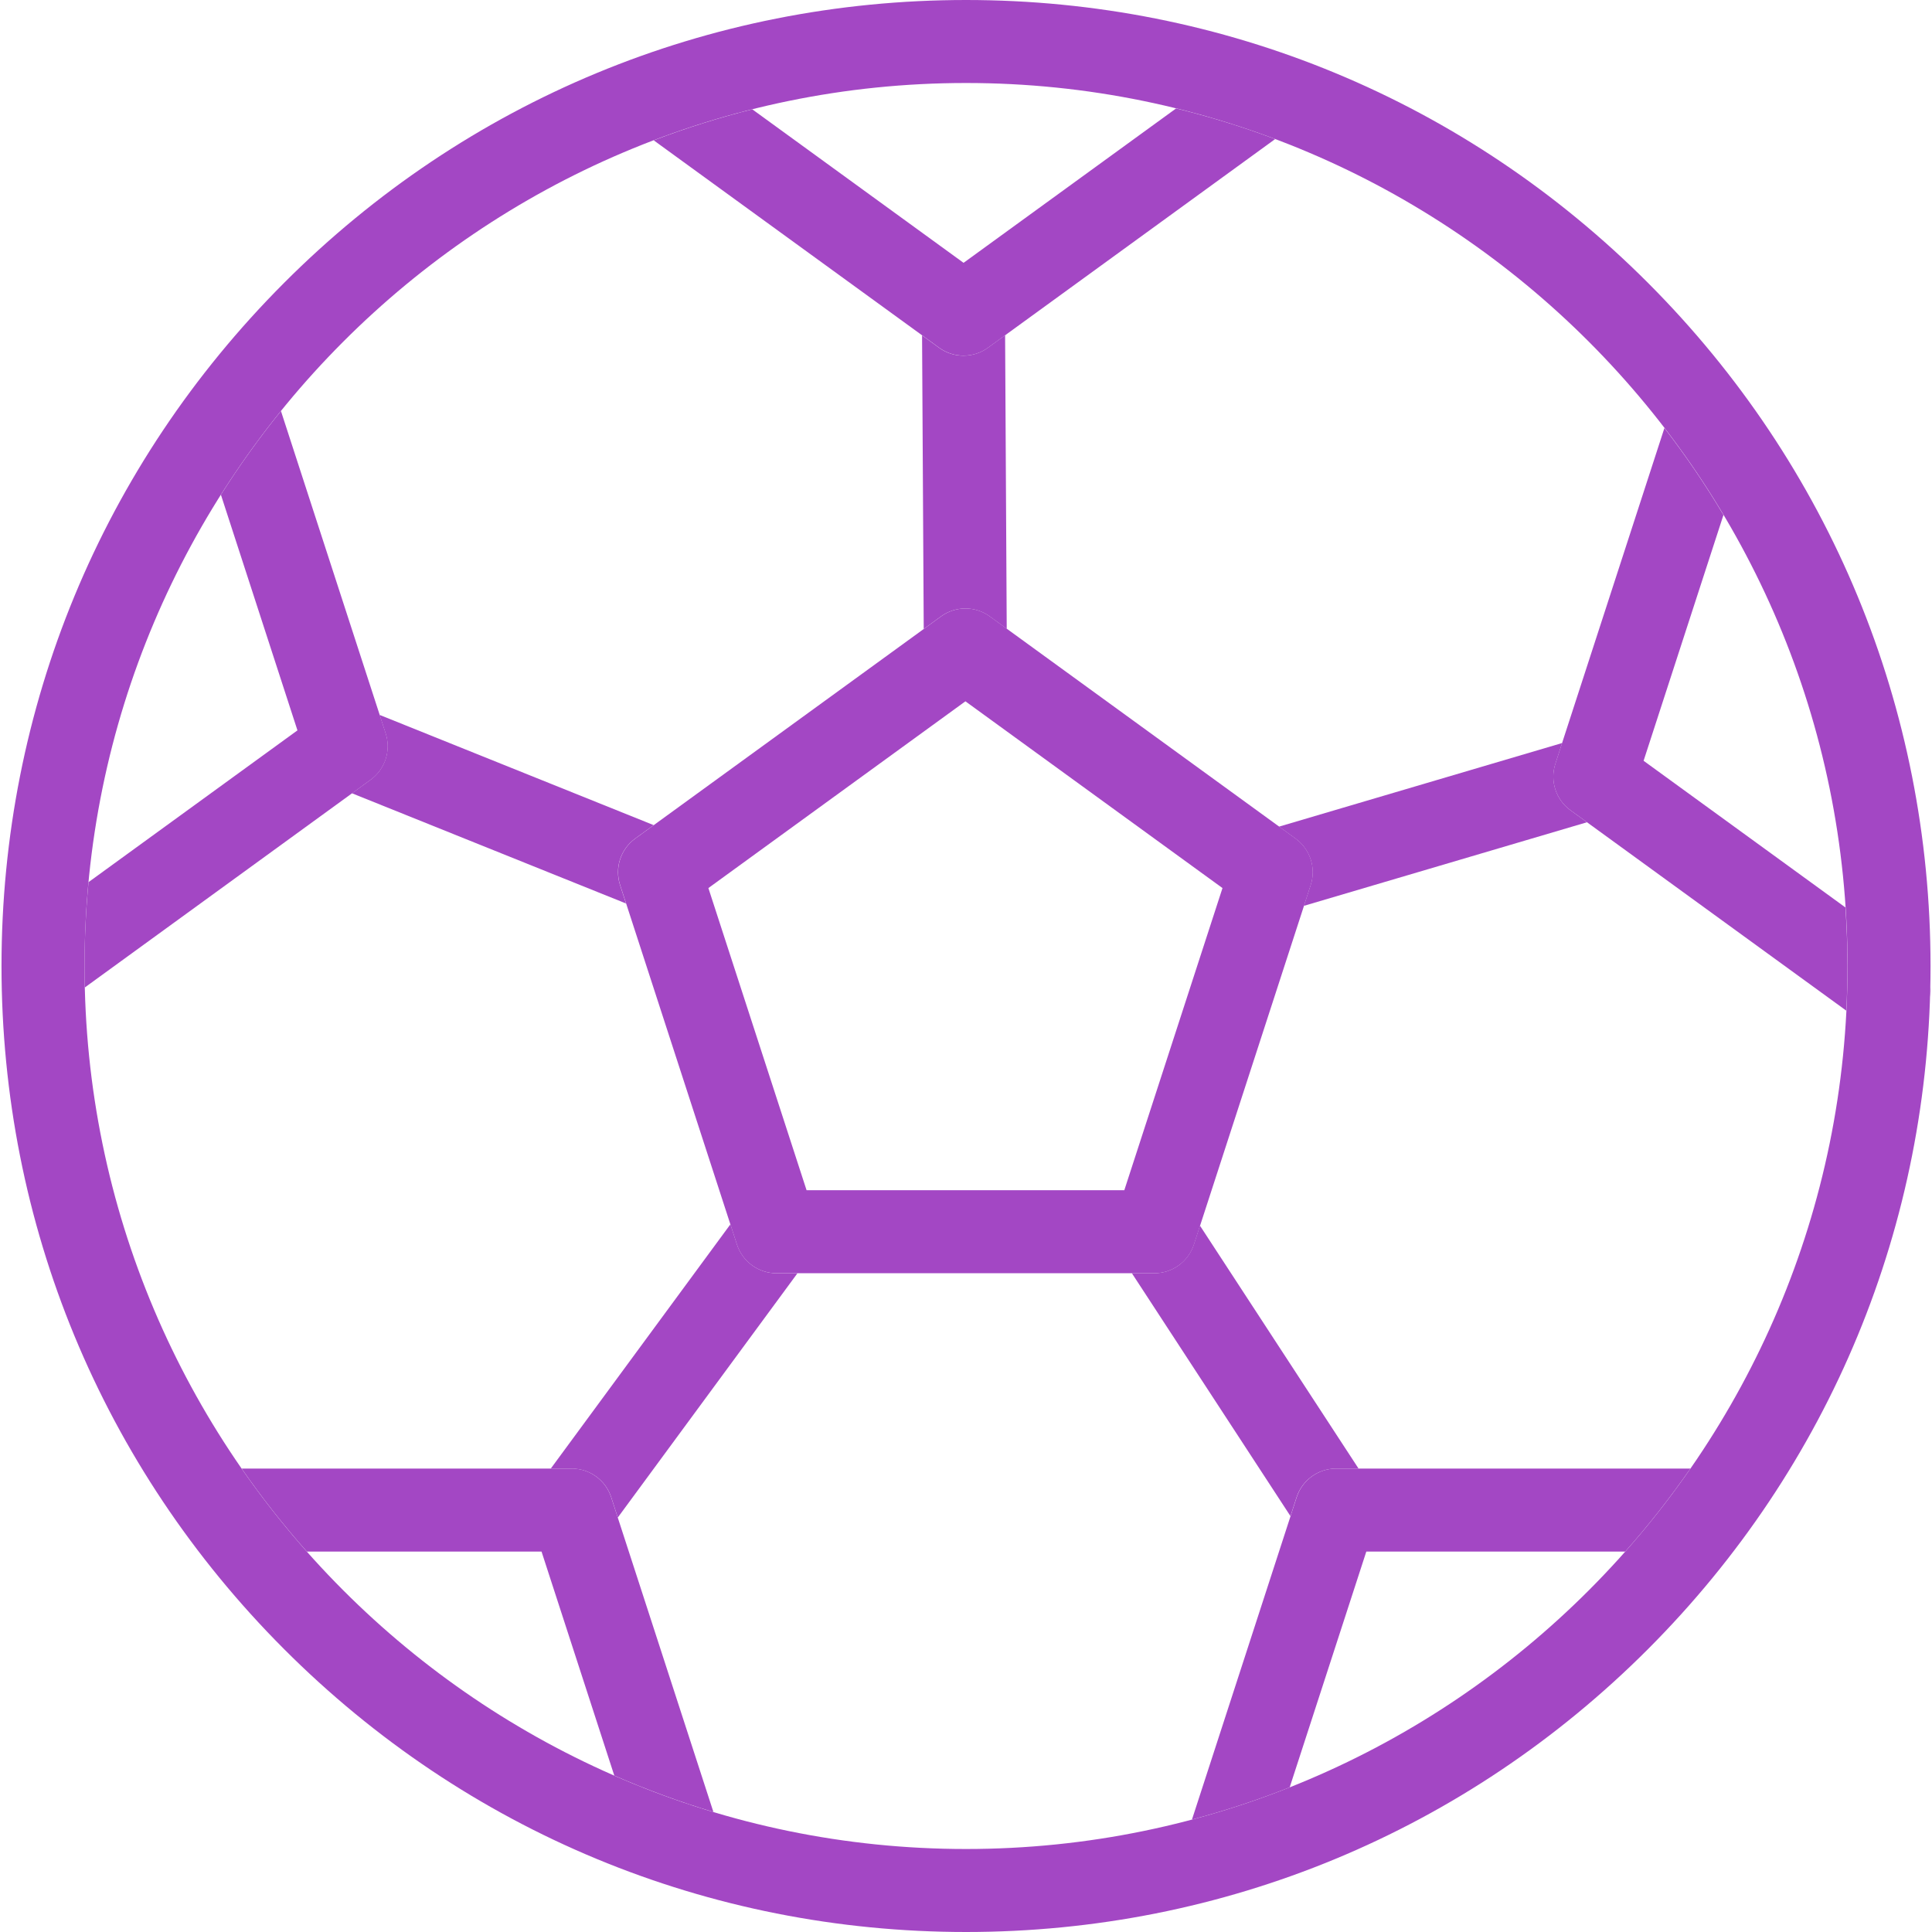 <svg width="50" height="50" viewBox="0 0 50 50" fill="none" xmlns="http://www.w3.org/2000/svg">
<path d="M25.001 50C18.333 50 12.064 47.399 7.35 42.677C2.635 37.955 0.039 31.677 0.039 25C0.039 18.323 2.635 12.045 7.35 7.323C12.064 2.601 18.333 0 25.001 0C31.669 0 37.937 2.601 42.652 7.323C47.366 12.045 49.962 18.323 49.962 25C49.962 31.677 47.366 37.955 42.652 42.677C37.937 47.399 31.669 50 25.001 50ZM25.001 2.148C12.421 2.148 2.188 12.4 2.188 25C2.188 37.6 12.421 47.852 25.001 47.852C37.58 47.852 47.814 37.6 47.814 25C47.814 12.4 37.58 2.148 25.001 2.148Z" fill="#A347C4"/>
<path d="M33.532 21.703L25.617 15.953C25.241 15.679 24.731 15.679 24.354 15.953L16.439 21.703C16.062 21.977 15.905 22.462 16.049 22.904L19.072 32.209C19.216 32.652 19.628 32.951 20.094 32.951H29.877C30.343 32.951 30.755 32.652 30.899 32.209L33.922 22.904C34.066 22.462 33.908 21.977 33.532 21.703ZM29.097 30.803H20.874L18.333 22.983L24.985 18.15L31.638 22.983L29.097 30.803Z" fill="#A347C4"/>
<path d="M33.558 38.749L30.848 47.09C31.712 46.86 32.556 46.581 33.377 46.256L35.36 40.155H42.06C42.664 39.474 43.227 38.756 43.748 38.006H34.579C34.114 38.006 33.702 38.306 33.558 38.749Z" fill="#A347C4"/>
<path d="M14.795 38.006H6.254C6.774 38.756 7.338 39.474 7.942 40.155H14.015L15.898 45.952C16.729 46.315 17.585 46.63 18.463 46.894L15.817 38.749C15.673 38.306 15.26 38.006 14.795 38.006Z" fill="#A347C4"/>
<path d="M24.937 9.204C25.159 9.204 25.381 9.136 25.569 8.999L33.001 3.599C32.169 3.286 31.313 3.021 30.438 2.806L24.937 6.802L19.469 2.829C18.598 3.048 17.747 3.316 16.918 3.632L24.306 8.999C24.494 9.136 24.716 9.204 24.937 9.204Z" fill="#A347C4"/>
<path d="M49.957 25.524C49.955 25.616 49.952 25.707 49.949 25.798C49.964 25.707 49.966 25.615 49.957 25.524Z" fill="#A347C4"/>
<path d="M44.603 13.327C44.138 12.546 43.628 11.795 43.075 11.077L40.252 19.767C40.108 20.21 40.266 20.695 40.642 20.968L47.782 26.156C47.802 25.773 47.812 25.388 47.812 25C47.812 24.491 47.793 23.986 47.76 23.485L42.536 19.689L44.603 13.327Z" fill="#A347C4"/>
<path d="M9.982 18.98L7.271 10.637C6.713 11.327 6.193 12.051 5.717 12.804L7.698 18.902L2.291 22.83C2.224 23.545 2.188 24.268 2.188 25C2.188 25.186 2.19 25.371 2.195 25.556L9.592 20.181C9.969 19.907 10.126 19.423 9.982 18.98Z" fill="#A347C4"/>
<path d="M25.615 15.953L26.054 16.273L26.012 8.676L25.566 9C25.378 9.137 25.156 9.205 24.934 9.205C24.713 9.205 24.491 9.137 24.303 9L23.863 8.68L23.906 16.277L24.352 15.953C24.728 15.679 25.238 15.679 25.615 15.953Z" fill="#A347C4"/>
<path d="M16.436 21.703L16.917 21.354L9.825 18.502L9.98 18.98C10.124 19.422 9.967 19.907 9.59 20.181L9.109 20.53L16.201 23.382L16.046 22.904C15.902 22.462 16.06 21.977 16.436 21.703Z" fill="#A347C4"/>
<path d="M40.253 19.768L40.427 19.23L33.102 21.393L33.53 21.704C33.906 21.977 34.064 22.462 33.92 22.905L33.745 23.443L41.071 21.28L40.643 20.969C40.266 20.695 40.109 20.211 40.253 19.768Z" fill="#A347C4"/>
<path d="M29.875 32.951H29.293L33.397 39.237L33.555 38.749C33.699 38.306 34.112 38.006 34.577 38.006H35.159L31.055 31.72L30.896 32.209C30.752 32.652 30.34 32.951 29.875 32.951Z" fill="#A347C4"/>
<path d="M19.073 32.209L18.903 31.685L14.254 38.007H14.797C15.263 38.007 15.675 38.306 15.819 38.749L15.989 39.273L20.638 32.952H20.095C19.63 32.952 19.217 32.652 19.073 32.209Z" fill="#A347C4"/>
</svg>
